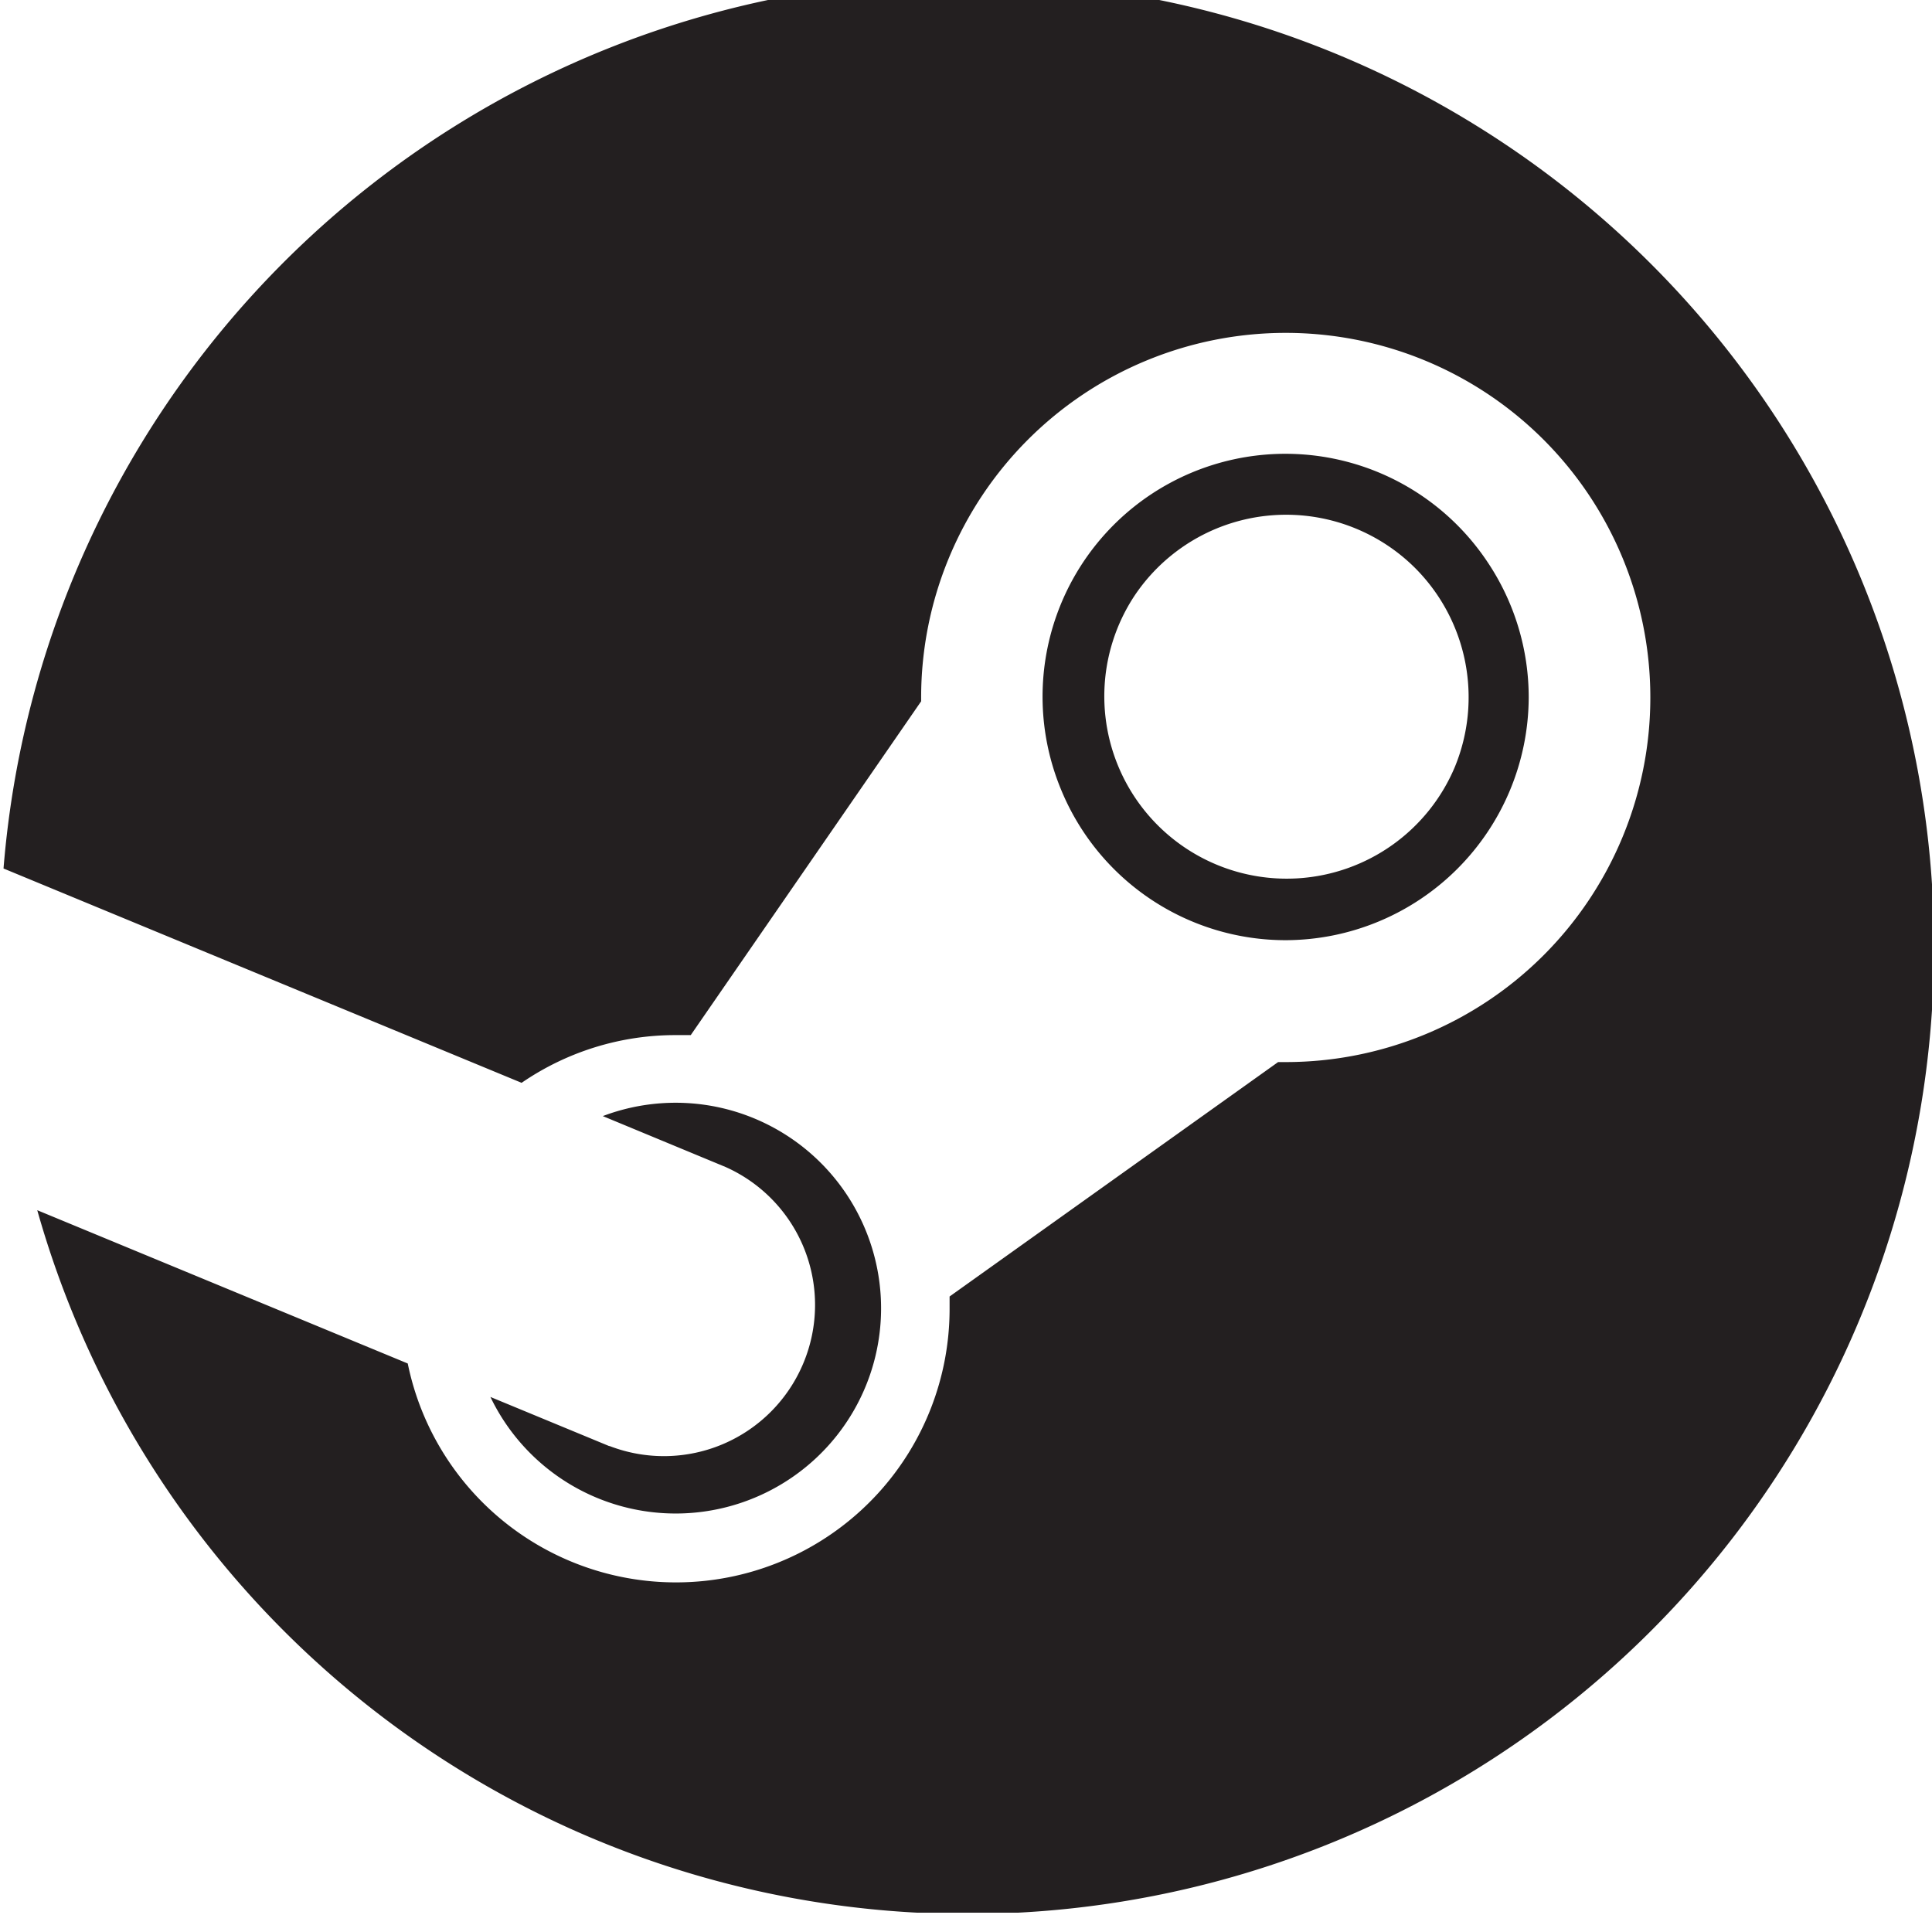 <svg xmlns="http://www.w3.org/2000/svg" width="48" height="48" viewBox="0 0 12.7 12.7"><defs><clipPath id="a" clipPathUnits="userSpaceOnUse"><path d="M42.739 391.343h30.117v28.885H42.739Z"/></clipPath></defs><g clip-path="url(#a)" transform="matrix(.44 0 0 -.44 -18.782 184.764)"><path d="M0 0a2.725 2.725 0 1 1 4.788-2.555A2.733 2.733 0 0 1 4.196.417a2.73 2.73 0 0 1-2.973.589A2.727 2.727 0 0 1 0 0m5.281.501a3.63 3.63 0 0 0 .611-2.017 3.64 3.64 0 0 0-3.63-3.626 3.627 3.627 0 0 0-3.353 2.241A3.628 3.628 0 0 0 5.281.501M-7.843-12.701l-1.777.735a3.07 3.07 0 0 1 4.53-1.185 3.063 3.063 0 0 1 1.246 3.115 3.072 3.072 0 0 1-2.351 2.394 3.07 3.07 0 0 1-1.746-.128l1.833-.76a2.256 2.256 0 0 0 1.164-2.93 2.258 2.258 0 0 0-2.899-1.238zm-4.452 18.084a14.445 14.445 0 0 0 9.791 3.831l.007-.023a14.43 14.43 0 0 0 7.605-2.163 14.432 14.432 0 0 0 6.777-13.617 14.439 14.439 0 0 0-17.05-12.852A14.435 14.435 0 0 0-16.39-9.176l5.535-2.29a4.09 4.09 0 0 1 7.034-1.931 4.086 4.086 0 0 1 1.061 2.739v.193l4.908 3.502h.114a5.447 5.447 0 1 1-5.447 5.447v-.057L-6.627-6.56h-.228a4.056 4.056 0 0 1-2.299-.713l-7.74 3.202a14.444 14.444 0 0 0 4.599 9.454" style="fill:#231f20;fill-opacity:1;fill-rule:evenodd;stroke:none" transform="translate(59.633 411.014)"/></g></svg>
